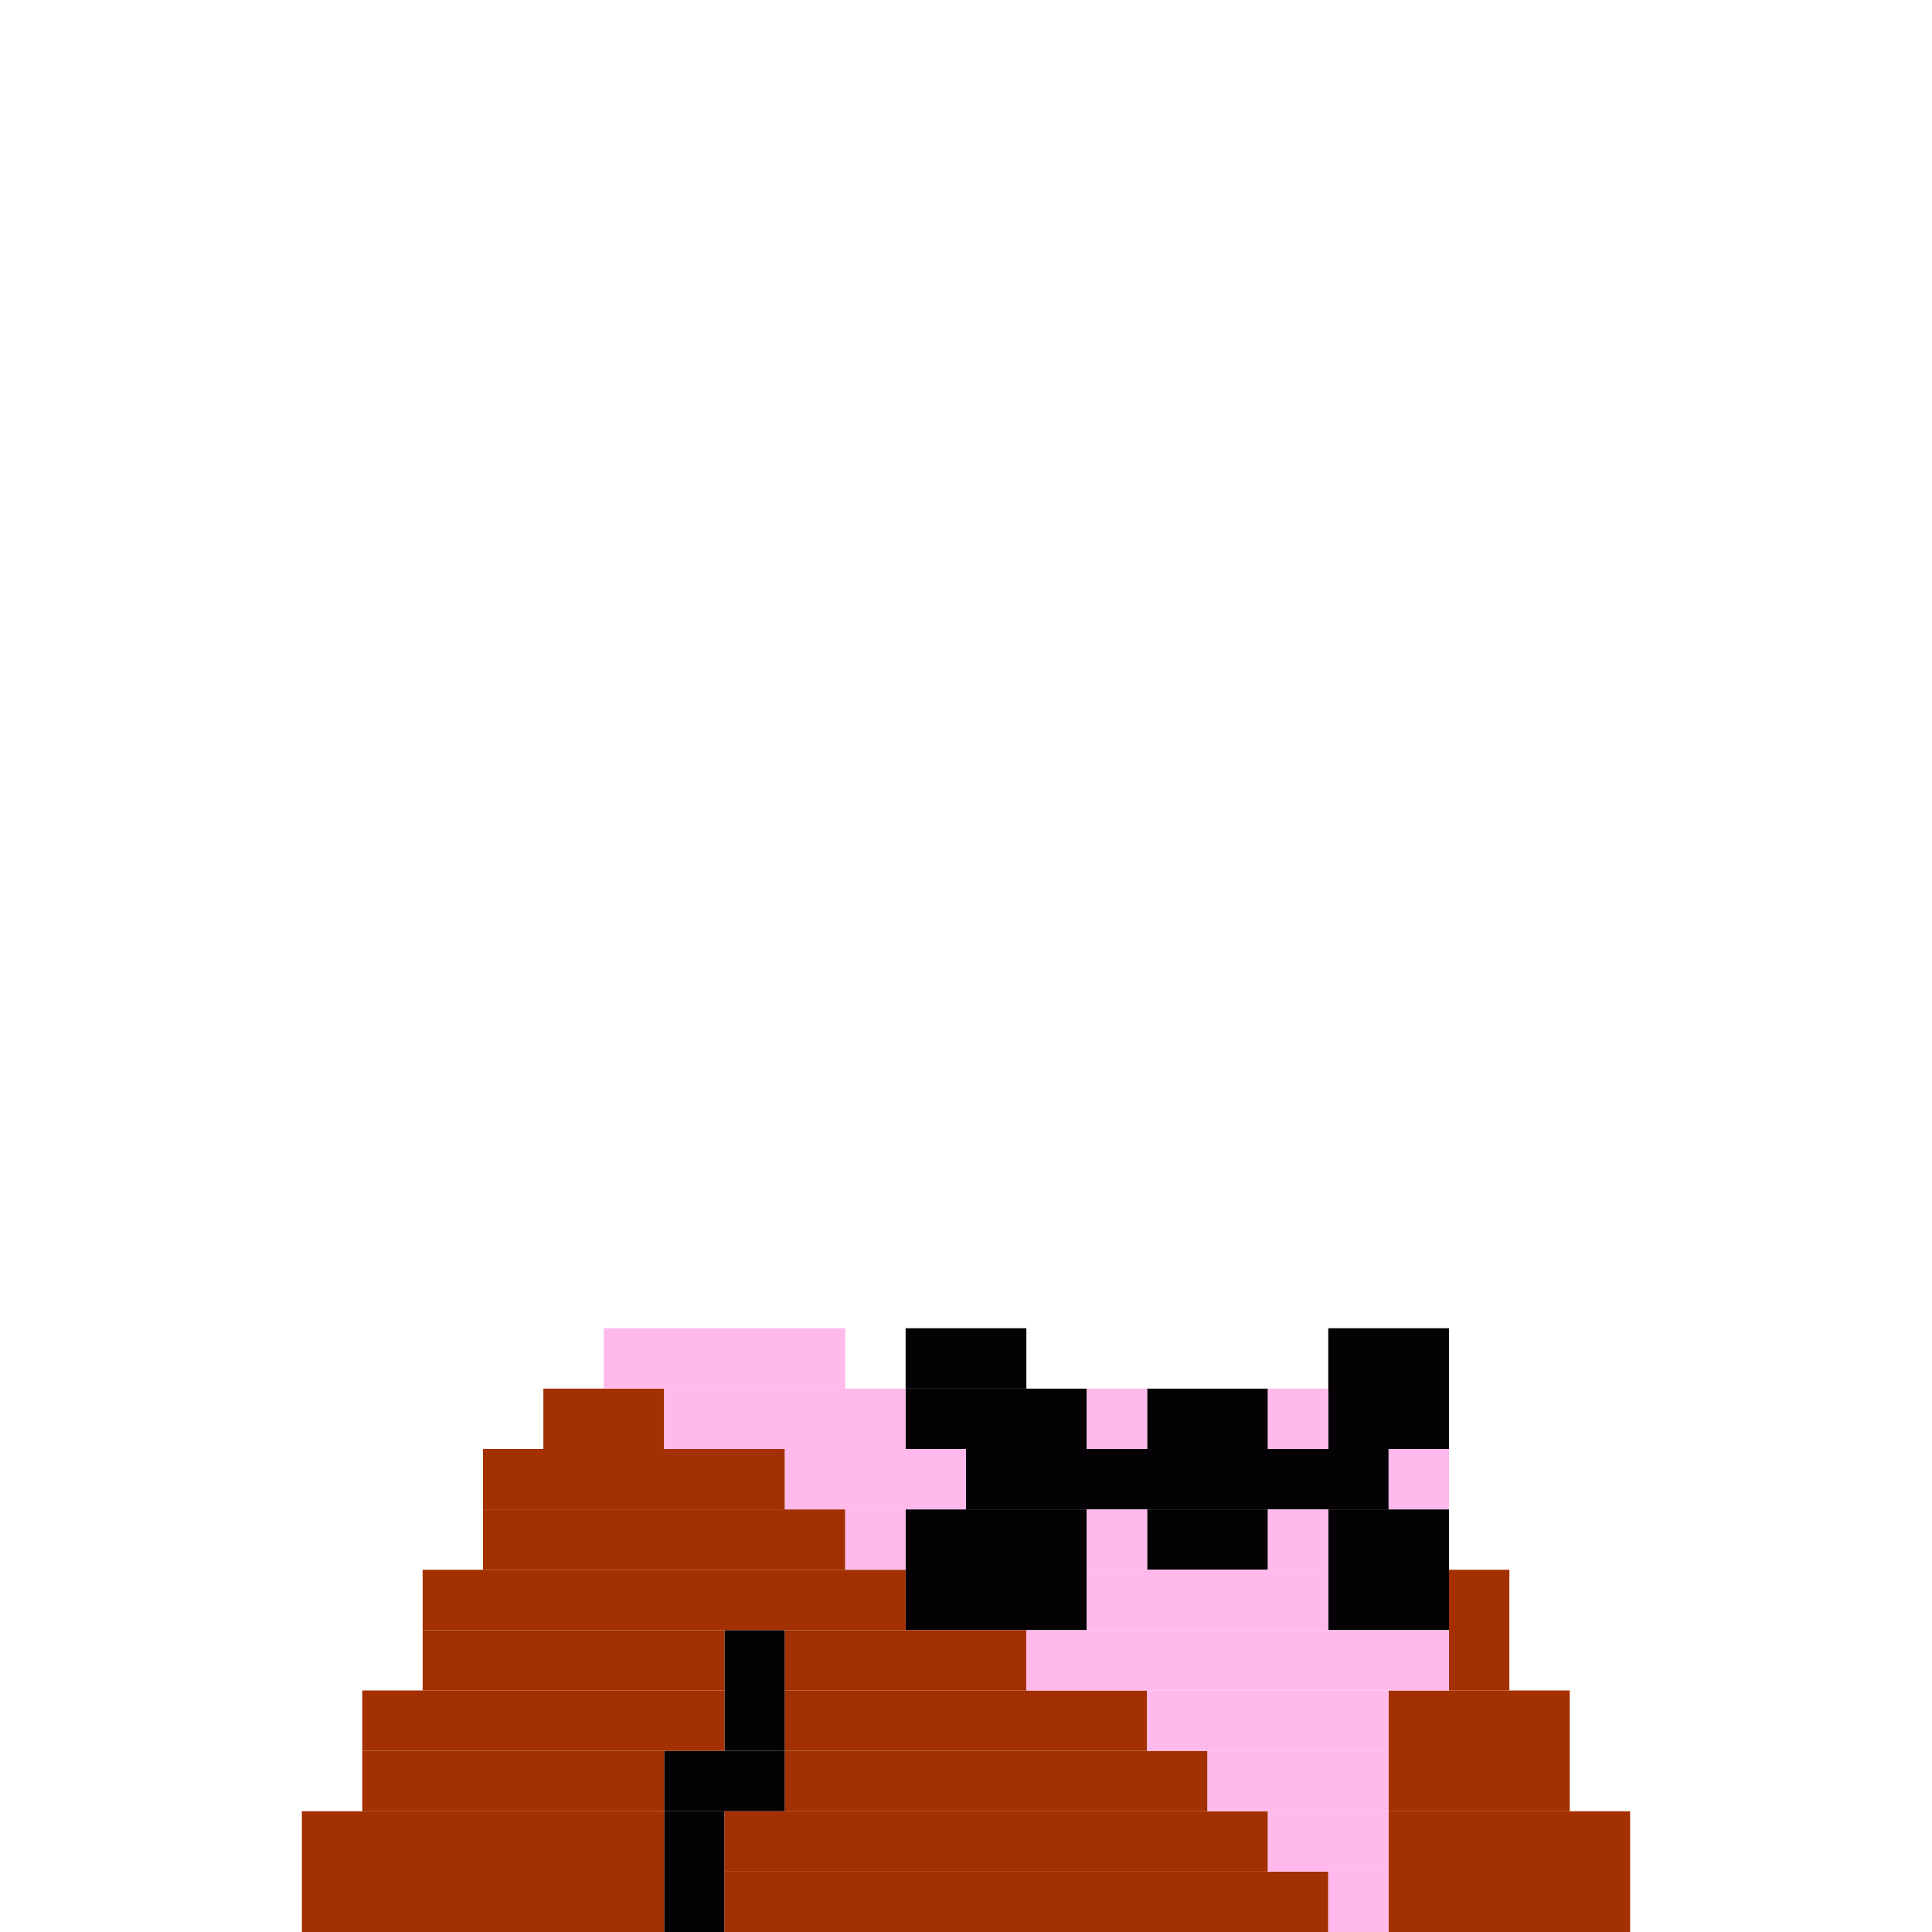 <svg xmlns='http://www.w3.org/2000/svg' viewBox='0 0 32 32'>
<rect x='11' y='29' width='2' height='1' fill= '#040205'/>
<rect x='11' y='30' width='1' height='2' fill= '#040205'/>
<rect x='12' y='27' width='1' height='2' fill= '#040205'/>
<rect x='15' y='22' width='2' height='1' fill= '#040205'/>
<rect x='15' y='23' width='3' height='1' fill= '#040205'/>
<rect x='15' y='25' width='3' height='2' fill= '#040205'/>
<rect x='16' y='24' width='7' height='1' fill= '#040205'/>
<rect x='19' y='23' width='2' height='1' fill= '#040205'/>
<rect x='19' y='25' width='2' height='1' fill= '#040205'/>
<rect x='22' y='22' width='2' height='2' fill= '#040205'/>
<rect x='22' y='25' width='2' height='2' fill= '#040205'/>
<rect x='5' y='30' width='6' height='2' fill= '#a23000'/>
<rect x='6' y='28' width='6' height='1' fill= '#a23000'/>
<rect x='6' y='29' width='5' height='1' fill= '#a23000'/>
<rect x='7' y='26' width='8' height='1' fill= '#a23000'/>
<rect x='7' y='27' width='5' height='1' fill= '#a23000'/>
<rect x='8' y='24' width='5' height='1' fill= '#a23000'/>
<rect x='8' y='25' width='6' height='1' fill= '#a23000'/>
<rect x='9' y='23' width='2' height='1' fill= '#a23000'/>
<rect x='12' y='30' width='9' height='1' fill= '#a23000'/>
<rect x='12' y='31' width='10' height='1' fill= '#a23000'/>
<rect x='13' y='27' width='4' height='1' fill= '#a23000'/>
<rect x='13' y='28' width='6' height='1' fill= '#a23000'/>
<rect x='13' y='29' width='7' height='1' fill= '#a23000'/>
<rect x='23' y='28' width='3' height='2' fill= '#a23000'/>
<rect x='23' y='30' width='4' height='2' fill= '#a23000'/>
<rect x='24' y='26' width='1' height='2' fill= '#a23000'/>
<rect x='10' y='22' width='4' height='1' fill= '#ffbaeb'/>
<rect x='11' y='23' width='4' height='1' fill= '#ffbaeb'/>
<rect x='13' y='24' width='3' height='1' fill= '#ffbaeb'/>
<rect x='14' y='25' width='1' height='1' fill= '#ffbaeb'/>
<rect x='17' y='27' width='7' height='1' fill= '#ffbaeb'/>
<rect x='18' y='23' width='1' height='1' fill= '#ffbaeb'/>
<rect x='18' y='25' width='1' height='1' fill= '#ffbaeb'/>
<rect x='18' y='26' width='4' height='1' fill= '#ffbaeb'/>
<rect x='19' y='28' width='4' height='1' fill= '#ffbaeb'/>
<rect x='20' y='29' width='3' height='1' fill= '#ffbaeb'/>
<rect x='21' y='23' width='1' height='1' fill= '#ffbaeb'/>
<rect x='21' y='25' width='1' height='1' fill= '#ffbaeb'/>
<rect x='21' y='30' width='2' height='1' fill= '#ffbaeb'/>
<rect x='22' y='31' width='1' height='1' fill= '#ffbaeb'/>
<rect x='23' y='24' width='1' height='1' fill= '#ffbaeb'/>
</svg>